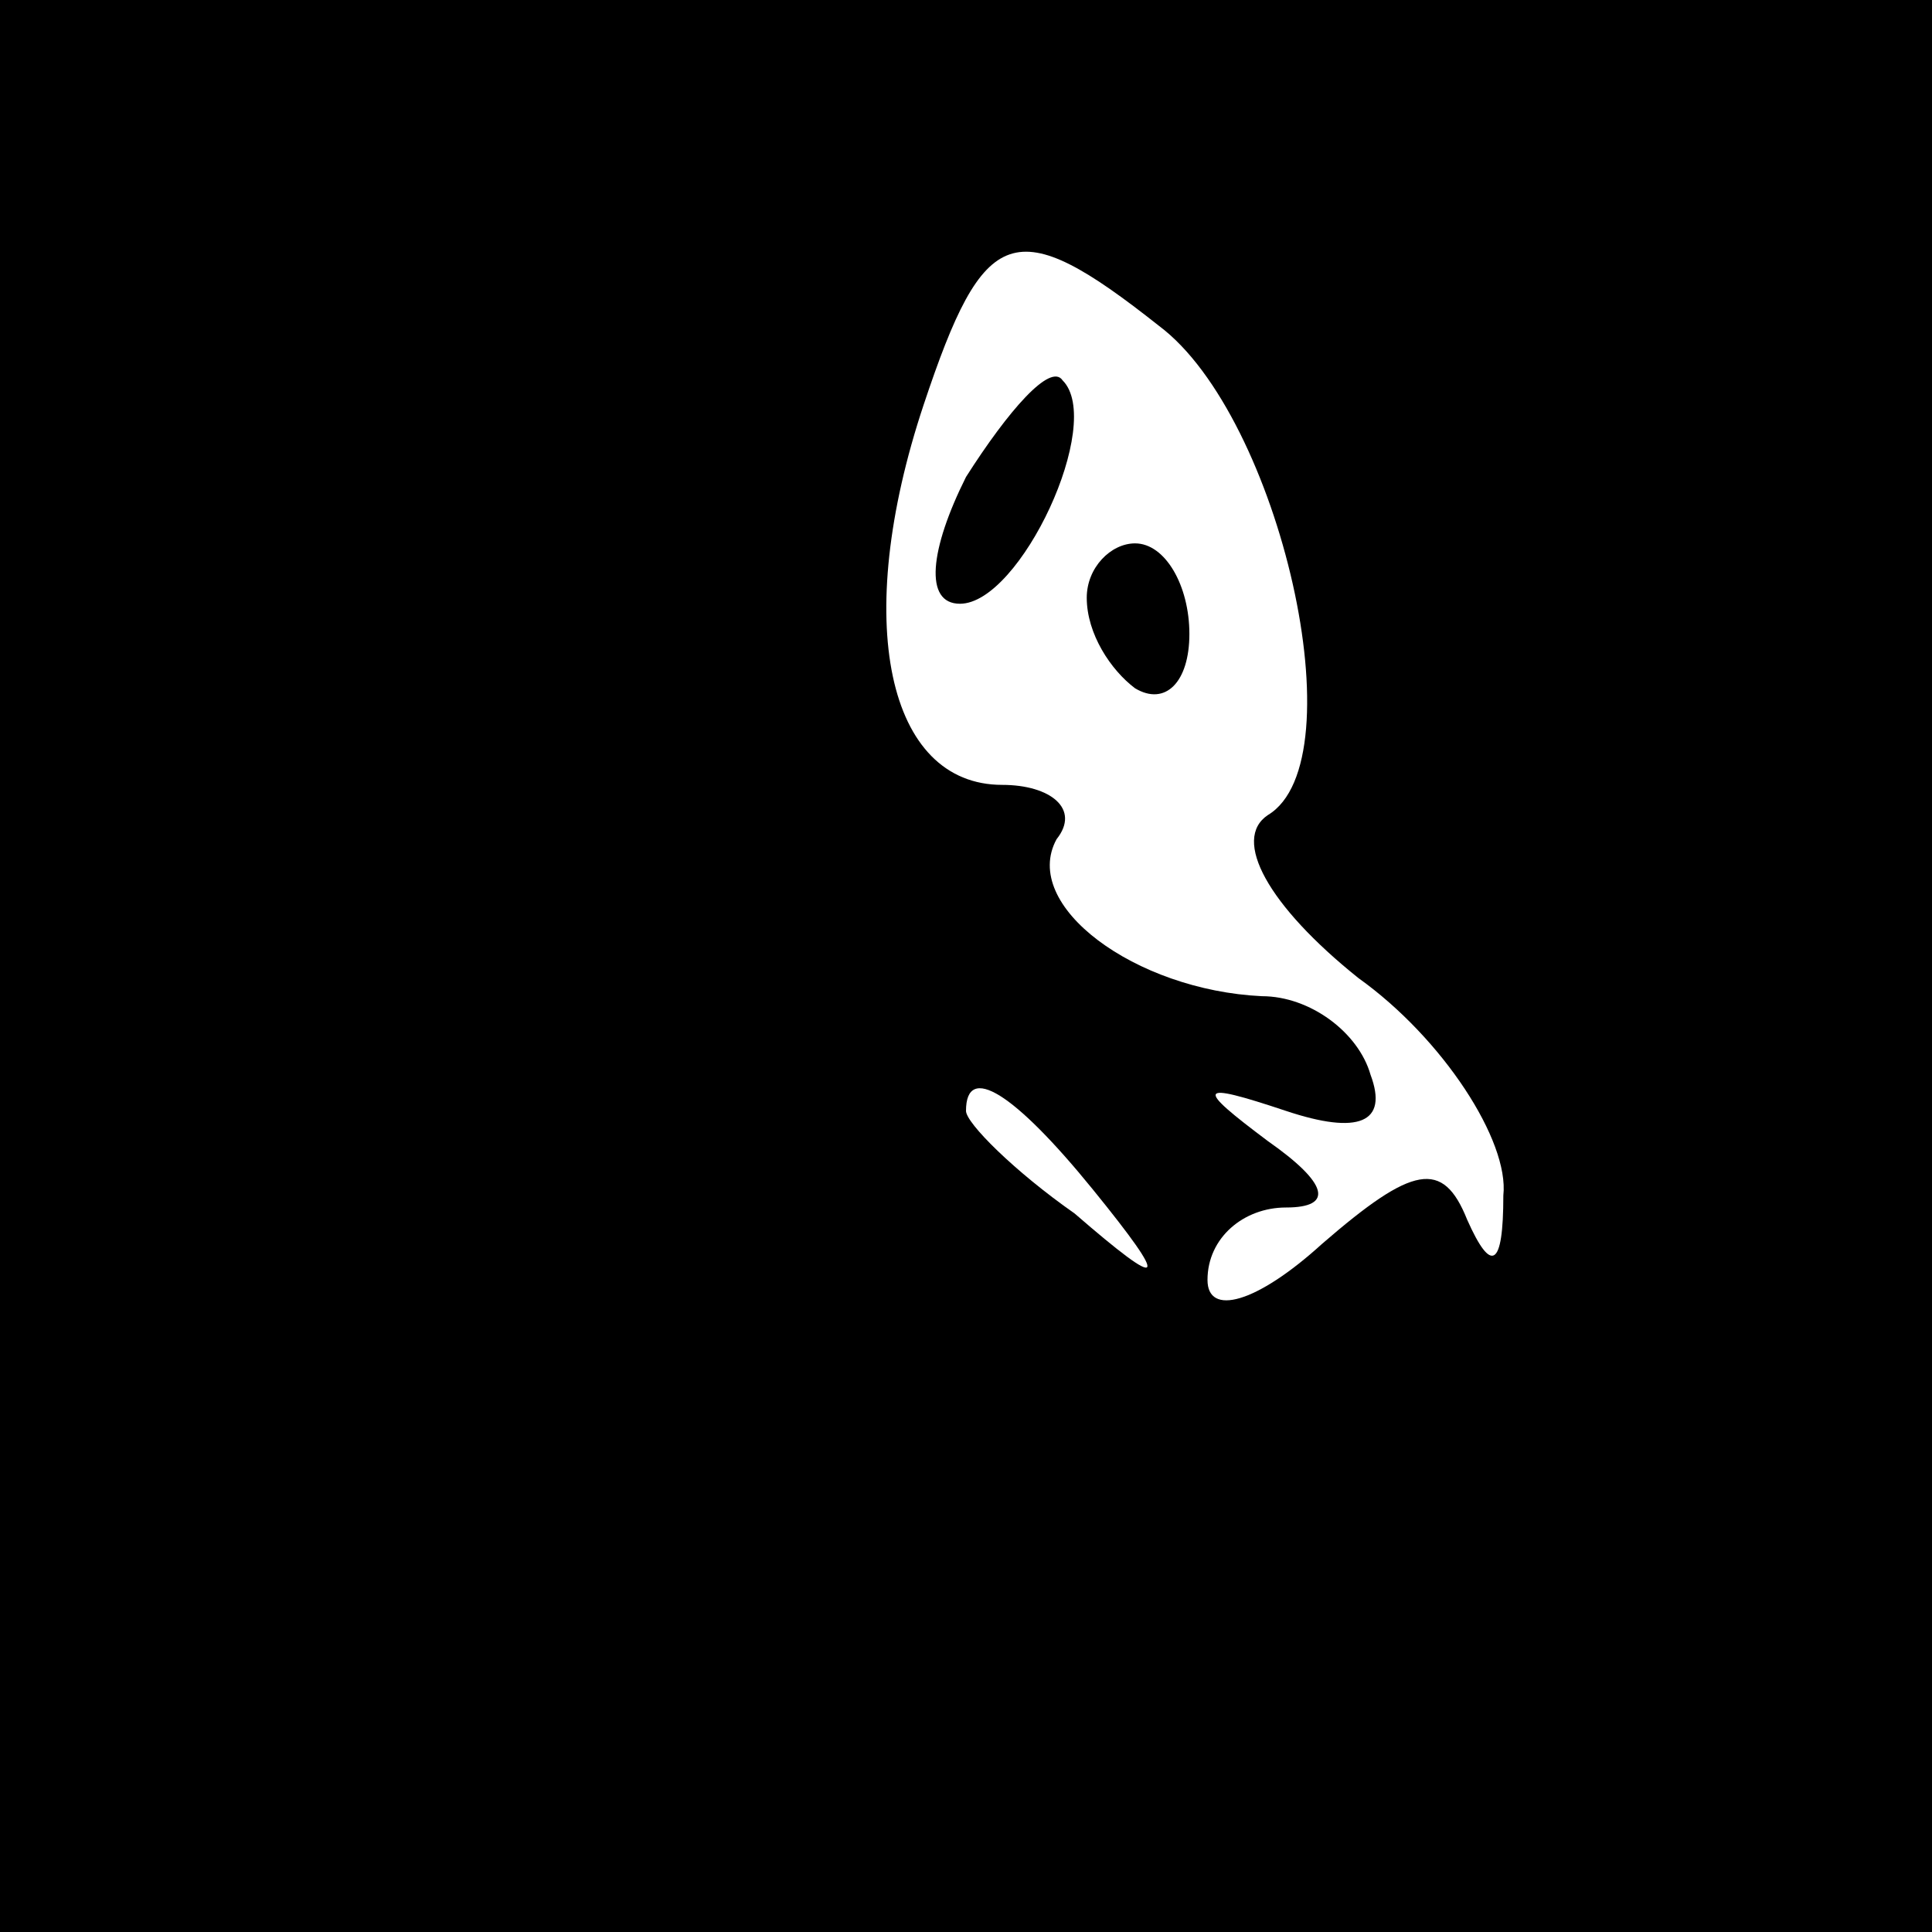 <?xml version="1.0" standalone="no"?>
<!DOCTYPE svg PUBLIC "-//W3C//DTD SVG 20010904//EN"
 "http://www.w3.org/TR/2001/REC-SVG-20010904/DTD/svg10.dtd">
<svg version="1.0" xmlns="http://www.w3.org/2000/svg"
 width="32pt" height="32pt" viewBox="0 0 32 32"
 preserveAspectRatio="xMidYMid meet">
<rect x="0" y="0" width="32" height="32" fill="#808080" stroke="none"/>
<g transform="translate(0,32) scale(0.1,-0.1)"
fill="#000000" stroke="none">
<path fill="#000000" stroke="none" d="M0 160 l0 -160 160 0 160 0 0 160 0
160 -160 0 -160 0 0 -160z"/>
<path fill="#ffffff" stroke="none" d="M192 266 c20 -15 33 -72 18 -81 -6 -4
0 -15 15 -27 14 -10 25 -27 24 -36 0 -12 -2 -13 -6 -4 -4 10 -9 9 -24 -4 -11
-10 -19 -12 -19 -6 0 7 6 12 13 12 8 0 7 4 -3 11 -12 9 -12 10 3 5 12 -4 17
-2 14 6 -2 7 -10 13 -18 13 -21 1 -40 15 -34 26 4 5 -1 9 -9 9 -19 0 -25 27
-13 63 10 30 15 32 39 13z"/>
<path fill="#ffffff" stroke="none" d="M181 123 c13 -16 12 -17 -3 -4 -10 7
-18 15 -18 17 0 8 8 3 21 -13z"/>
<path fill="#000000" stroke="none" d="M160 241 c-6 -12 -7 -21 -1 -21 10 0
24 30 17 37 -2 3 -9 -5 -16 -16z"/>
<path fill="#000000" stroke="none" d="M180 221 c0 -6 4 -12 8 -15 5 -3 9 1 9
9 0 8 -4 15 -9 15 -4 0 -8 -4 -8 -9z"/>
</g>
</svg>
